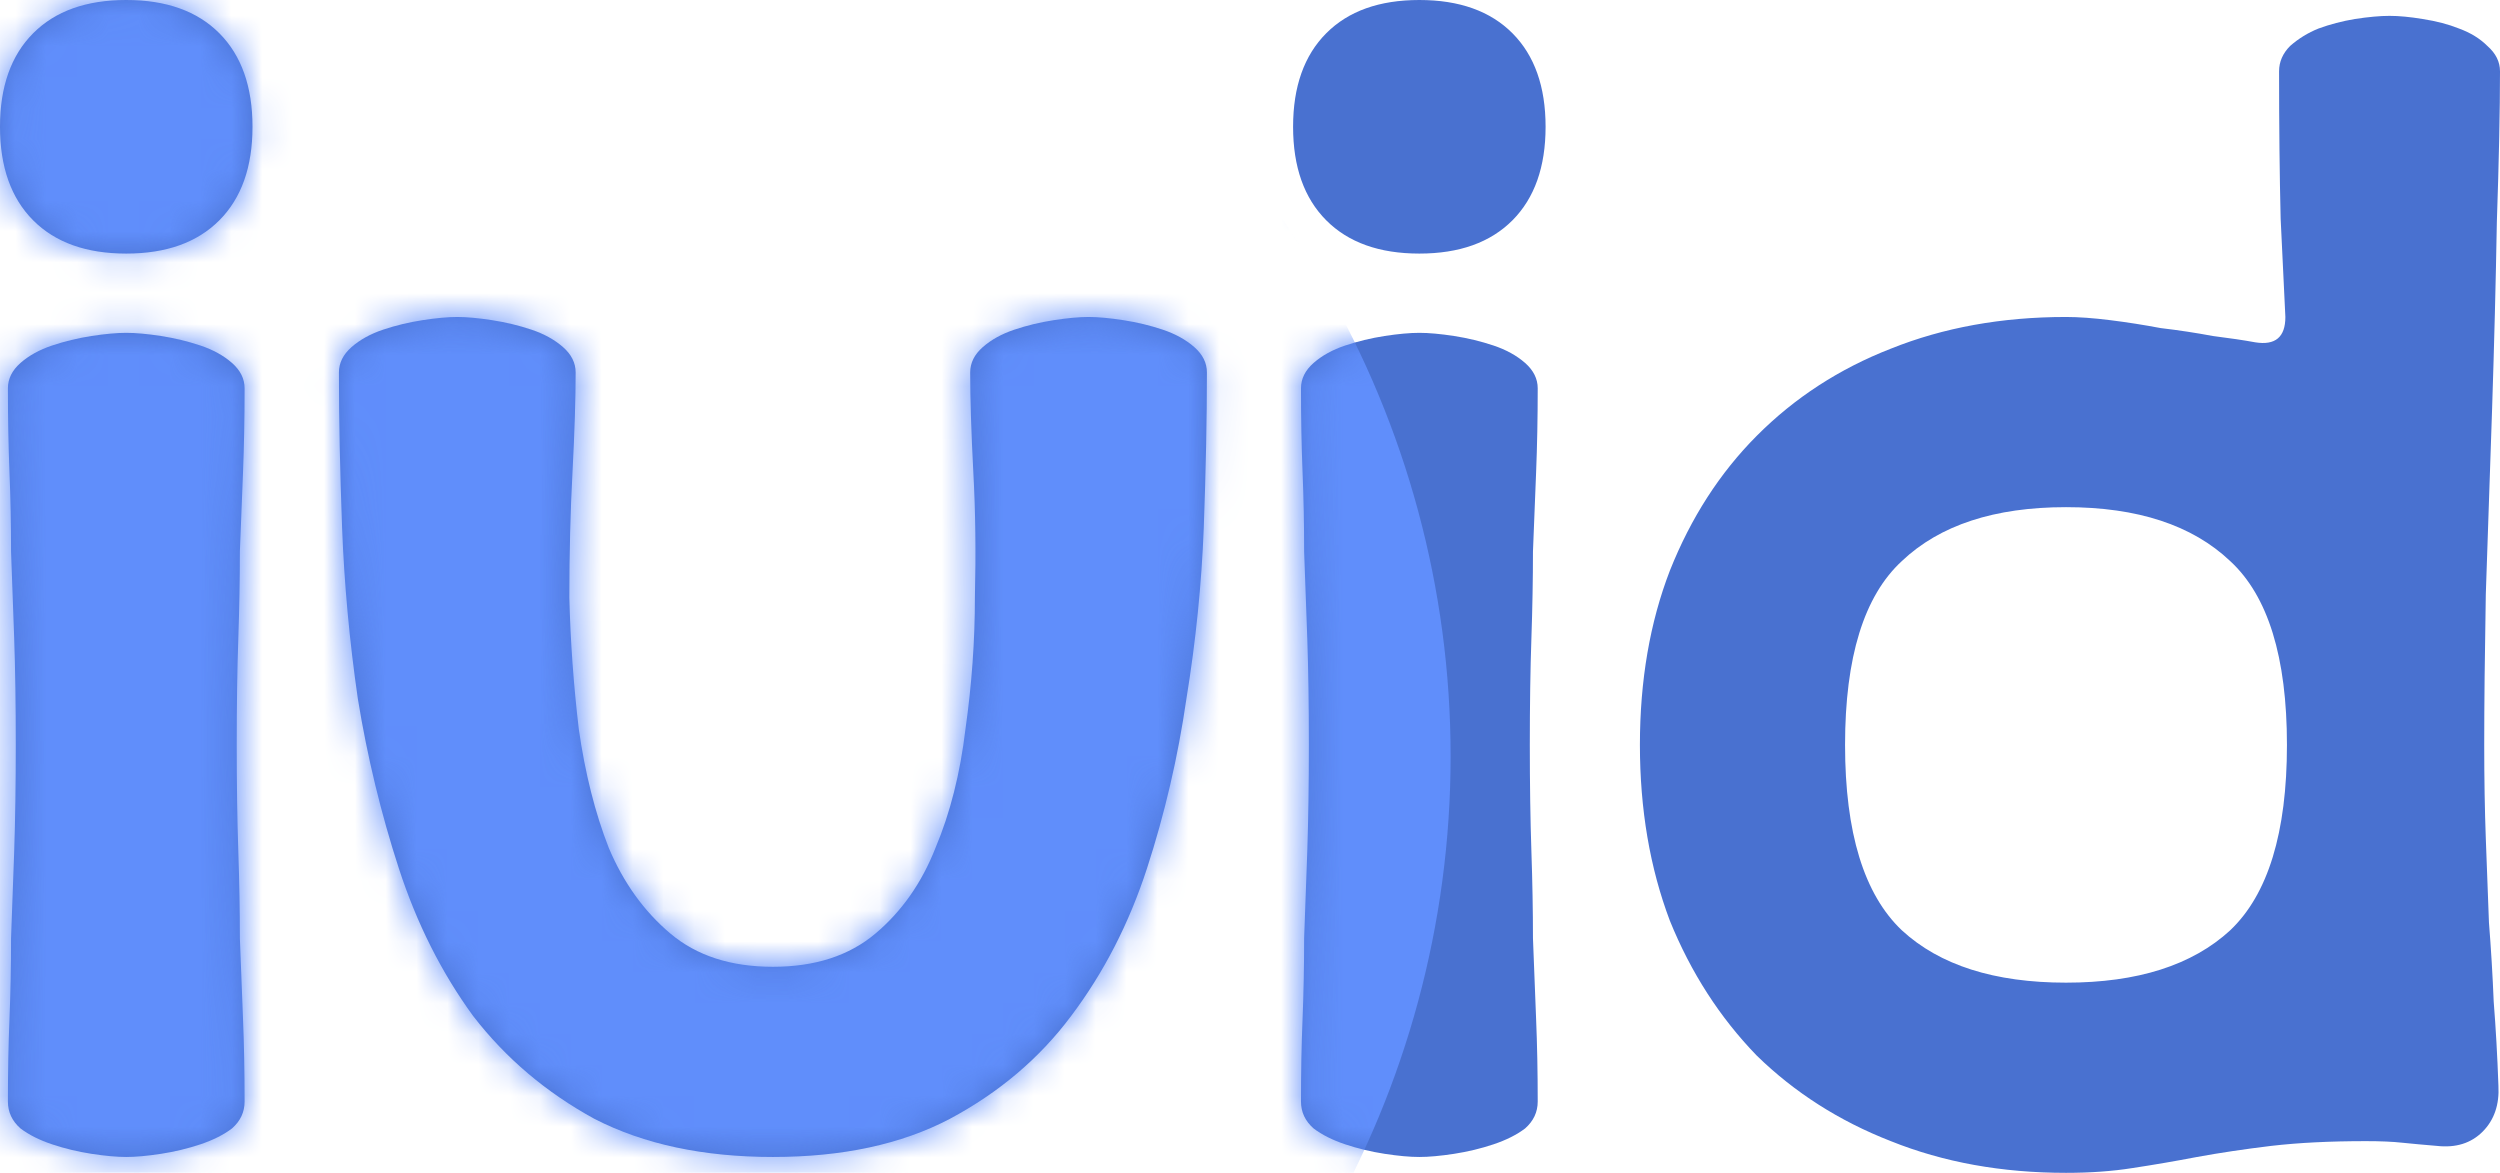 <svg width="81" height="38" viewBox="0 0 81 38" fill="none" xmlns="http://www.w3.org/2000/svg">
<path d="M4.091 10.784C4.397 10.784 4.772 10.818 5.215 10.886C5.659 10.955 6.085 11.058 6.494 11.195C6.903 11.332 7.244 11.52 7.516 11.759C7.789 11.999 7.925 12.273 7.925 12.581C7.925 13.54 7.908 14.447 7.874 15.303C7.84 16.124 7.806 16.98 7.772 17.87C7.772 18.76 7.755 19.702 7.721 20.695C7.687 21.687 7.67 22.834 7.67 24.135C7.67 25.402 7.687 26.549 7.721 27.576C7.755 28.569 7.772 29.51 7.772 30.4C7.806 31.29 7.84 32.163 7.874 33.019C7.908 33.84 7.925 34.731 7.925 35.689C7.925 36.032 7.789 36.322 7.516 36.562C7.244 36.768 6.903 36.939 6.494 37.076C6.085 37.213 5.659 37.315 5.215 37.384C4.772 37.452 4.397 37.486 4.091 37.486C3.784 37.486 3.409 37.452 2.966 37.384C2.522 37.315 2.096 37.213 1.687 37.076C1.278 36.939 0.937 36.768 0.665 36.562C0.392 36.322 0.256 36.032 0.256 35.689C0.256 34.731 0.273 33.84 0.307 33.019C0.341 32.163 0.358 31.29 0.358 30.4C0.392 29.51 0.426 28.569 0.46 27.576C0.494 26.549 0.511 25.402 0.511 24.135C0.511 22.834 0.494 21.687 0.46 20.695C0.426 19.702 0.392 18.76 0.358 17.87C0.358 16.98 0.341 16.124 0.307 15.303C0.273 14.447 0.256 13.54 0.256 12.581C0.256 12.273 0.392 11.999 0.665 11.759C0.937 11.52 1.278 11.332 1.687 11.195C2.096 11.058 2.522 10.955 2.966 10.886C3.409 10.818 3.784 10.784 4.091 10.784ZM0 4.108C0 2.807 0.358 1.797 1.074 1.078C1.79 0.359 2.795 0 4.091 0C5.386 0 6.391 0.359 7.107 1.078C7.823 1.797 8.181 2.807 8.181 4.108C8.181 5.409 7.823 6.419 7.107 7.138C6.391 7.857 5.386 8.216 4.091 8.216C2.795 8.216 1.79 7.857 1.074 7.138C0.358 6.419 0 5.409 0 4.108Z" fill="#4971D0"/>
<path d="M10.981 12.068C10.981 11.759 11.118 11.486 11.39 11.246C11.663 11.006 12.004 10.818 12.413 10.681C12.822 10.544 13.248 10.441 13.691 10.373C14.134 10.305 14.509 10.27 14.816 10.27C15.123 10.27 15.498 10.305 15.941 10.373C16.384 10.441 16.81 10.544 17.219 10.681C17.628 10.818 17.969 11.006 18.242 11.246C18.515 11.486 18.651 11.759 18.651 12.068C18.651 12.923 18.617 14.002 18.549 15.303C18.481 16.569 18.447 17.922 18.447 19.36C18.481 20.763 18.583 22.184 18.753 23.622C18.958 25.059 19.282 26.343 19.725 27.473C20.202 28.603 20.867 29.527 21.719 30.246C22.571 30.965 23.679 31.324 25.043 31.324C26.406 31.324 27.514 30.965 28.366 30.246C29.218 29.527 29.866 28.603 30.309 27.473C30.786 26.343 31.11 25.059 31.281 23.622C31.485 22.184 31.587 20.763 31.587 19.36C31.622 17.922 31.605 16.569 31.536 15.303C31.468 14.002 31.434 12.923 31.434 12.068C31.434 11.759 31.57 11.486 31.843 11.246C32.116 11.006 32.457 10.818 32.866 10.681C33.275 10.544 33.701 10.441 34.144 10.373C34.587 10.305 34.962 10.27 35.269 10.27C35.576 10.27 35.951 10.305 36.394 10.373C36.837 10.441 37.263 10.544 37.672 10.681C38.081 10.818 38.422 11.006 38.695 11.246C38.968 11.486 39.104 11.759 39.104 12.068C39.104 13.574 39.07 15.251 39.002 17.1C38.933 18.914 38.746 20.763 38.439 22.646C38.166 24.529 37.74 26.36 37.161 28.14C36.581 29.921 35.763 31.513 34.706 32.916C33.684 34.286 32.371 35.398 30.769 36.254C29.201 37.076 27.292 37.486 25.043 37.486C22.793 37.486 20.867 37.076 19.265 36.254C17.697 35.398 16.384 34.286 15.328 32.916C14.305 31.513 13.504 29.921 12.924 28.14C12.345 26.36 11.902 24.529 11.595 22.646C11.322 20.763 11.152 18.914 11.084 17.1C11.015 15.251 10.981 13.574 10.981 12.068Z" fill="#4971D0"/>
<path d="M45.987 10.784C46.294 10.784 46.668 10.818 47.112 10.886C47.555 10.955 47.981 11.058 48.39 11.195C48.799 11.332 49.14 11.52 49.413 11.759C49.685 11.999 49.822 12.273 49.822 12.581C49.822 13.54 49.804 14.447 49.77 15.303C49.736 16.124 49.702 16.98 49.668 17.87C49.668 18.76 49.651 19.702 49.617 20.695C49.583 21.687 49.566 22.834 49.566 24.135C49.566 25.402 49.583 26.549 49.617 27.576C49.651 28.569 49.668 29.51 49.668 30.4C49.702 31.29 49.736 32.163 49.77 33.019C49.804 33.84 49.822 34.731 49.822 35.689C49.822 36.032 49.685 36.322 49.413 36.562C49.14 36.768 48.799 36.939 48.39 37.076C47.981 37.213 47.555 37.315 47.112 37.384C46.668 37.452 46.294 37.486 45.987 37.486C45.68 37.486 45.305 37.452 44.862 37.384C44.419 37.315 43.992 37.213 43.584 37.076C43.174 36.939 42.834 36.768 42.561 36.562C42.288 36.322 42.152 36.032 42.152 35.689C42.152 34.731 42.169 33.84 42.203 33.019C42.237 32.163 42.254 31.29 42.254 30.4C42.288 29.51 42.322 28.569 42.356 27.576C42.39 26.549 42.407 25.402 42.407 24.135C42.407 22.834 42.39 21.687 42.356 20.695C42.322 19.702 42.288 18.76 42.254 17.87C42.254 16.98 42.237 16.124 42.203 15.303C42.169 14.447 42.152 13.54 42.152 12.581C42.152 12.273 42.288 11.999 42.561 11.759C42.834 11.52 43.174 11.332 43.584 11.195C43.992 11.058 44.419 10.955 44.862 10.886C45.305 10.818 45.68 10.784 45.987 10.784ZM41.896 4.108C41.896 2.807 42.254 1.797 42.97 1.078C43.686 0.359 44.691 0 45.987 0C47.282 0 48.288 0.359 49.004 1.078C49.719 1.797 50.077 2.807 50.077 4.108C50.077 5.409 49.719 6.419 49.004 7.138C48.288 7.857 47.282 8.216 45.987 8.216C44.691 8.216 43.686 7.857 42.97 7.138C42.254 6.419 41.896 5.409 41.896 4.108Z" fill="#4971D0"/>
<path d="M66.939 10.27C67.348 10.27 67.825 10.305 68.37 10.373C68.916 10.441 69.461 10.527 70.007 10.63C70.586 10.698 71.149 10.784 71.694 10.886C72.239 10.955 72.7 11.023 73.075 11.092C73.722 11.195 74.046 10.921 74.046 10.27C74.012 9.517 73.961 8.456 73.893 7.086C73.859 5.683 73.842 4.091 73.842 2.311C73.842 2.003 73.961 1.729 74.2 1.489C74.472 1.25 74.779 1.061 75.12 0.924C75.495 0.787 75.887 0.685 76.296 0.616C76.739 0.548 77.114 0.514 77.421 0.514C77.728 0.514 78.085 0.548 78.495 0.616C78.938 0.685 79.33 0.787 79.671 0.924C80.046 1.061 80.352 1.25 80.591 1.489C80.864 1.729 81 2.003 81 2.311C81 3.577 80.966 5.204 80.898 7.189C80.864 9.141 80.812 11.16 80.744 13.249C80.676 15.303 80.608 17.305 80.54 19.257C80.506 21.208 80.489 22.834 80.489 24.135C80.489 25.231 80.506 26.241 80.54 27.165C80.574 28.089 80.608 28.996 80.642 29.887C80.71 30.742 80.761 31.598 80.796 32.454C80.864 33.31 80.915 34.217 80.949 35.176C80.983 35.792 80.812 36.288 80.438 36.665C80.063 37.041 79.568 37.196 78.955 37.127C78.546 37.093 78.171 37.059 77.83 37.024C77.523 36.99 77.131 36.973 76.654 36.973C75.495 36.973 74.472 37.024 73.586 37.127C72.734 37.23 71.933 37.349 71.183 37.486C70.467 37.623 69.768 37.743 69.086 37.846C68.439 37.949 67.723 38 66.939 38C64.859 38 62.968 37.658 61.263 36.973C59.593 36.322 58.144 35.398 56.917 34.2C55.724 32.968 54.786 31.513 54.105 29.835C53.457 28.123 53.133 26.223 53.133 24.135C53.133 22.047 53.457 20.164 54.105 18.486C54.786 16.775 55.724 15.32 56.917 14.122C58.144 12.889 59.593 11.948 61.263 11.297C62.968 10.613 64.859 10.27 66.939 10.27ZM66.939 31.838C69.257 31.838 71.029 31.273 72.257 30.143C73.484 28.979 74.097 26.977 74.097 24.135C74.097 21.294 73.484 19.308 72.257 18.178C71.029 17.014 69.257 16.432 66.939 16.432C64.621 16.432 62.848 17.014 61.621 18.178C60.394 19.308 59.78 21.294 59.78 24.135C59.78 26.977 60.394 28.979 61.621 30.143C62.848 31.273 64.621 31.838 66.939 31.838Z" fill="#4971D0"/>
<mask id="mask0" mask-type="alpha" maskUnits="userSpaceOnUse" x="0" y="0" width="81" height="38">
<path d="M4.091 10.784C4.397 10.784 4.772 10.818 5.215 10.886C5.659 10.955 6.085 11.058 6.494 11.195C6.903 11.332 7.244 11.52 7.516 11.759C7.789 11.999 7.925 12.273 7.925 12.581C7.925 13.54 7.908 14.447 7.874 15.303C7.84 16.124 7.806 16.98 7.772 17.87C7.772 18.76 7.755 19.702 7.721 20.695C7.687 21.687 7.67 22.834 7.67 24.135C7.67 25.402 7.687 26.549 7.721 27.576C7.755 28.569 7.772 29.51 7.772 30.4C7.806 31.29 7.84 32.163 7.874 33.019C7.908 33.84 7.925 34.731 7.925 35.689C7.925 36.032 7.789 36.322 7.516 36.562C7.244 36.768 6.903 36.939 6.494 37.076C6.085 37.213 5.659 37.315 5.215 37.384C4.772 37.452 4.397 37.486 4.091 37.486C3.784 37.486 3.409 37.452 2.966 37.384C2.522 37.315 2.096 37.213 1.687 37.076C1.278 36.939 0.937 36.768 0.665 36.562C0.392 36.322 0.256 36.032 0.256 35.689C0.256 34.731 0.273 33.84 0.307 33.019C0.341 32.163 0.358 31.29 0.358 30.4C0.392 29.51 0.426 28.569 0.46 27.576C0.494 26.549 0.511 25.402 0.511 24.135C0.511 22.834 0.494 21.687 0.46 20.695C0.426 19.702 0.392 18.76 0.358 17.87C0.358 16.98 0.341 16.124 0.307 15.303C0.273 14.447 0.256 13.54 0.256 12.581C0.256 12.273 0.392 11.999 0.665 11.759C0.937 11.52 1.278 11.332 1.687 11.195C2.096 11.058 2.522 10.955 2.966 10.886C3.409 10.818 3.784 10.784 4.091 10.784ZM0 4.108C0 2.807 0.358 1.797 1.074 1.078C1.79 0.359 2.795 0 4.091 0C5.386 0 6.391 0.359 7.107 1.078C7.823 1.797 8.181 2.807 8.181 4.108C8.181 5.409 7.823 6.419 7.107 7.138C6.391 7.857 5.386 8.216 4.091 8.216C2.795 8.216 1.79 7.857 1.074 7.138C0.358 6.419 0 5.409 0 4.108Z" fill="#4971D0"/>
<path d="M10.981 12.068C10.981 11.759 11.118 11.486 11.39 11.246C11.663 11.006 12.004 10.818 12.413 10.681C12.822 10.544 13.248 10.441 13.691 10.373C14.134 10.305 14.509 10.27 14.816 10.27C15.123 10.27 15.498 10.305 15.941 10.373C16.384 10.441 16.81 10.544 17.219 10.681C17.628 10.818 17.969 11.006 18.242 11.246C18.515 11.486 18.651 11.759 18.651 12.068C18.651 12.923 18.617 14.002 18.549 15.303C18.481 16.569 18.447 17.922 18.447 19.36C18.481 20.763 18.583 22.184 18.753 23.622C18.958 25.059 19.282 26.343 19.725 27.473C20.202 28.603 20.867 29.527 21.719 30.246C22.571 30.965 23.679 31.324 25.043 31.324C26.406 31.324 27.514 30.965 28.366 30.246C29.218 29.527 29.866 28.603 30.309 27.473C30.786 26.343 31.11 25.059 31.281 23.622C31.485 22.184 31.587 20.763 31.587 19.36C31.622 17.922 31.605 16.569 31.536 15.303C31.468 14.002 31.434 12.923 31.434 12.068C31.434 11.759 31.57 11.486 31.843 11.246C32.116 11.006 32.457 10.818 32.866 10.681C33.275 10.544 33.701 10.441 34.144 10.373C34.587 10.305 34.962 10.27 35.269 10.27C35.576 10.27 35.951 10.305 36.394 10.373C36.837 10.441 37.263 10.544 37.672 10.681C38.081 10.818 38.422 11.006 38.695 11.246C38.968 11.486 39.104 11.759 39.104 12.068C39.104 13.574 39.07 15.251 39.002 17.1C38.933 18.914 38.746 20.763 38.439 22.646C38.166 24.529 37.74 26.36 37.161 28.14C36.581 29.921 35.763 31.513 34.706 32.916C33.684 34.286 32.371 35.398 30.769 36.254C29.201 37.076 27.292 37.486 25.043 37.486C22.793 37.486 20.867 37.076 19.265 36.254C17.697 35.398 16.384 34.286 15.328 32.916C14.305 31.513 13.504 29.921 12.924 28.14C12.345 26.36 11.902 24.529 11.595 22.646C11.322 20.763 11.152 18.914 11.084 17.1C11.015 15.251 10.981 13.574 10.981 12.068Z" fill="#4971D0"/>
<path d="M45.987 10.784C46.294 10.784 46.668 10.818 47.112 10.886C47.555 10.955 47.981 11.058 48.39 11.195C48.799 11.332 49.14 11.52 49.413 11.759C49.685 11.999 49.822 12.273 49.822 12.581C49.822 13.54 49.804 14.447 49.77 15.303C49.736 16.124 49.702 16.98 49.668 17.87C49.668 18.76 49.651 19.702 49.617 20.695C49.583 21.687 49.566 22.834 49.566 24.135C49.566 25.402 49.583 26.549 49.617 27.576C49.651 28.569 49.668 29.51 49.668 30.4C49.702 31.29 49.736 32.163 49.77 33.019C49.804 33.84 49.822 34.731 49.822 35.689C49.822 36.032 49.685 36.322 49.413 36.562C49.14 36.768 48.799 36.939 48.39 37.076C47.981 37.213 47.555 37.315 47.112 37.384C46.668 37.452 46.294 37.486 45.987 37.486C45.68 37.486 45.305 37.452 44.862 37.384C44.419 37.315 43.992 37.213 43.584 37.076C43.174 36.939 42.834 36.768 42.561 36.562C42.288 36.322 42.152 36.032 42.152 35.689C42.152 34.731 42.169 33.84 42.203 33.019C42.237 32.163 42.254 31.29 42.254 30.4C42.288 29.51 42.322 28.569 42.356 27.576C42.39 26.549 42.407 25.402 42.407 24.135C42.407 22.834 42.39 21.687 42.356 20.695C42.322 19.702 42.288 18.76 42.254 17.87C42.254 16.98 42.237 16.124 42.203 15.303C42.169 14.447 42.152 13.54 42.152 12.581C42.152 12.273 42.288 11.999 42.561 11.759C42.834 11.52 43.174 11.332 43.584 11.195C43.992 11.058 44.419 10.955 44.862 10.886C45.305 10.818 45.68 10.784 45.987 10.784ZM41.896 4.108C41.896 2.807 42.254 1.797 42.97 1.078C43.686 0.359 44.691 0 45.987 0C47.282 0 48.288 0.359 49.004 1.078C49.719 1.797 50.077 2.807 50.077 4.108C50.077 5.409 49.719 6.419 49.004 7.138C48.288 7.857 47.282 8.216 45.987 8.216C44.691 8.216 43.686 7.857 42.97 7.138C42.254 6.419 41.896 5.409 41.896 4.108Z" fill="#4971D0"/>
<path d="M66.939 10.27C67.348 10.27 67.825 10.305 68.37 10.373C68.916 10.441 69.461 10.527 70.007 10.63C70.586 10.698 71.149 10.784 71.694 10.886C72.239 10.955 72.7 11.023 73.075 11.092C73.722 11.195 74.046 10.921 74.046 10.27C74.012 9.517 73.961 8.456 73.893 7.086C73.859 5.683 73.842 4.091 73.842 2.311C73.842 2.003 73.961 1.729 74.2 1.489C74.472 1.25 74.779 1.061 75.12 0.924C75.495 0.787 75.887 0.685 76.296 0.616C76.739 0.548 77.114 0.514 77.421 0.514C77.728 0.514 78.085 0.548 78.495 0.616C78.938 0.685 79.33 0.787 79.671 0.924C80.046 1.061 80.352 1.25 80.591 1.489C80.864 1.729 81 2.003 81 2.311C81 3.577 80.966 5.204 80.898 7.189C80.864 9.141 80.812 11.16 80.744 13.249C80.676 15.303 80.608 17.305 80.54 19.257C80.506 21.208 80.489 22.834 80.489 24.135C80.489 25.231 80.506 26.241 80.54 27.165C80.574 28.089 80.608 28.996 80.642 29.887C80.71 30.742 80.761 31.598 80.796 32.454C80.864 33.31 80.915 34.217 80.949 35.176C80.983 35.792 80.812 36.288 80.438 36.665C80.063 37.041 79.568 37.196 78.955 37.127C78.546 37.093 78.171 37.059 77.83 37.024C77.523 36.99 77.131 36.973 76.654 36.973C75.495 36.973 74.472 37.024 73.586 37.127C72.734 37.23 71.933 37.349 71.183 37.486C70.467 37.623 69.768 37.743 69.086 37.846C68.439 37.949 67.723 38 66.939 38C64.859 38 62.968 37.658 61.263 36.973C59.593 36.322 58.144 35.398 56.917 34.2C55.724 32.968 54.786 31.513 54.105 29.835C53.457 28.123 53.133 26.223 53.133 24.135C53.133 22.047 53.457 20.164 54.105 18.486C54.786 16.775 55.724 15.32 56.917 14.122C58.144 12.889 59.593 11.948 61.263 11.297C62.968 10.613 64.859 10.27 66.939 10.27ZM66.939 31.838C69.257 31.838 71.029 31.273 72.257 30.143C73.484 28.979 74.097 26.977 74.097 24.135C74.097 21.294 73.484 19.308 72.257 18.178C71.029 17.014 69.257 16.432 66.939 16.432C64.621 16.432 62.848 17.014 61.621 18.178C60.394 19.308 59.78 21.294 59.78 24.135C59.78 26.977 60.394 28.979 61.621 30.143C62.848 31.273 64.621 31.838 66.939 31.838Z" fill="#4971D0"/>
</mask>
<g mask="url(#mask0)">
<g filter="url(#filter0_d)">
<circle cx="16.5" cy="20.5" r="30.5" fill="#608EFB"/>
</g>
</g>
<defs>
<filter id="filter0_d" x="-39" y="-31" width="111" height="111" filterUnits="userSpaceOnUse" color-interpolation-filters="sRGB">
<feFlood flood-opacity="0" result="BackgroundImageFix"/>
<feColorMatrix in="SourceAlpha" type="matrix" values="0 0 0 0 0 0 0 0 0 0 0 0 0 0 0 0 0 0 127 0"/>
<feOffset dy="4"/>
<feGaussianBlur stdDeviation="12.5"/>
<feColorMatrix type="matrix" values="0 0 0 0 0 0 0 0 0 0 0 0 0 0 0 0 0 0 0.25 0"/>
<feBlend mode="normal" in2="BackgroundImageFix" result="effect1_dropShadow"/>
<feBlend mode="normal" in="SourceGraphic" in2="effect1_dropShadow" result="shape"/>
</filter>
</defs>
</svg>

